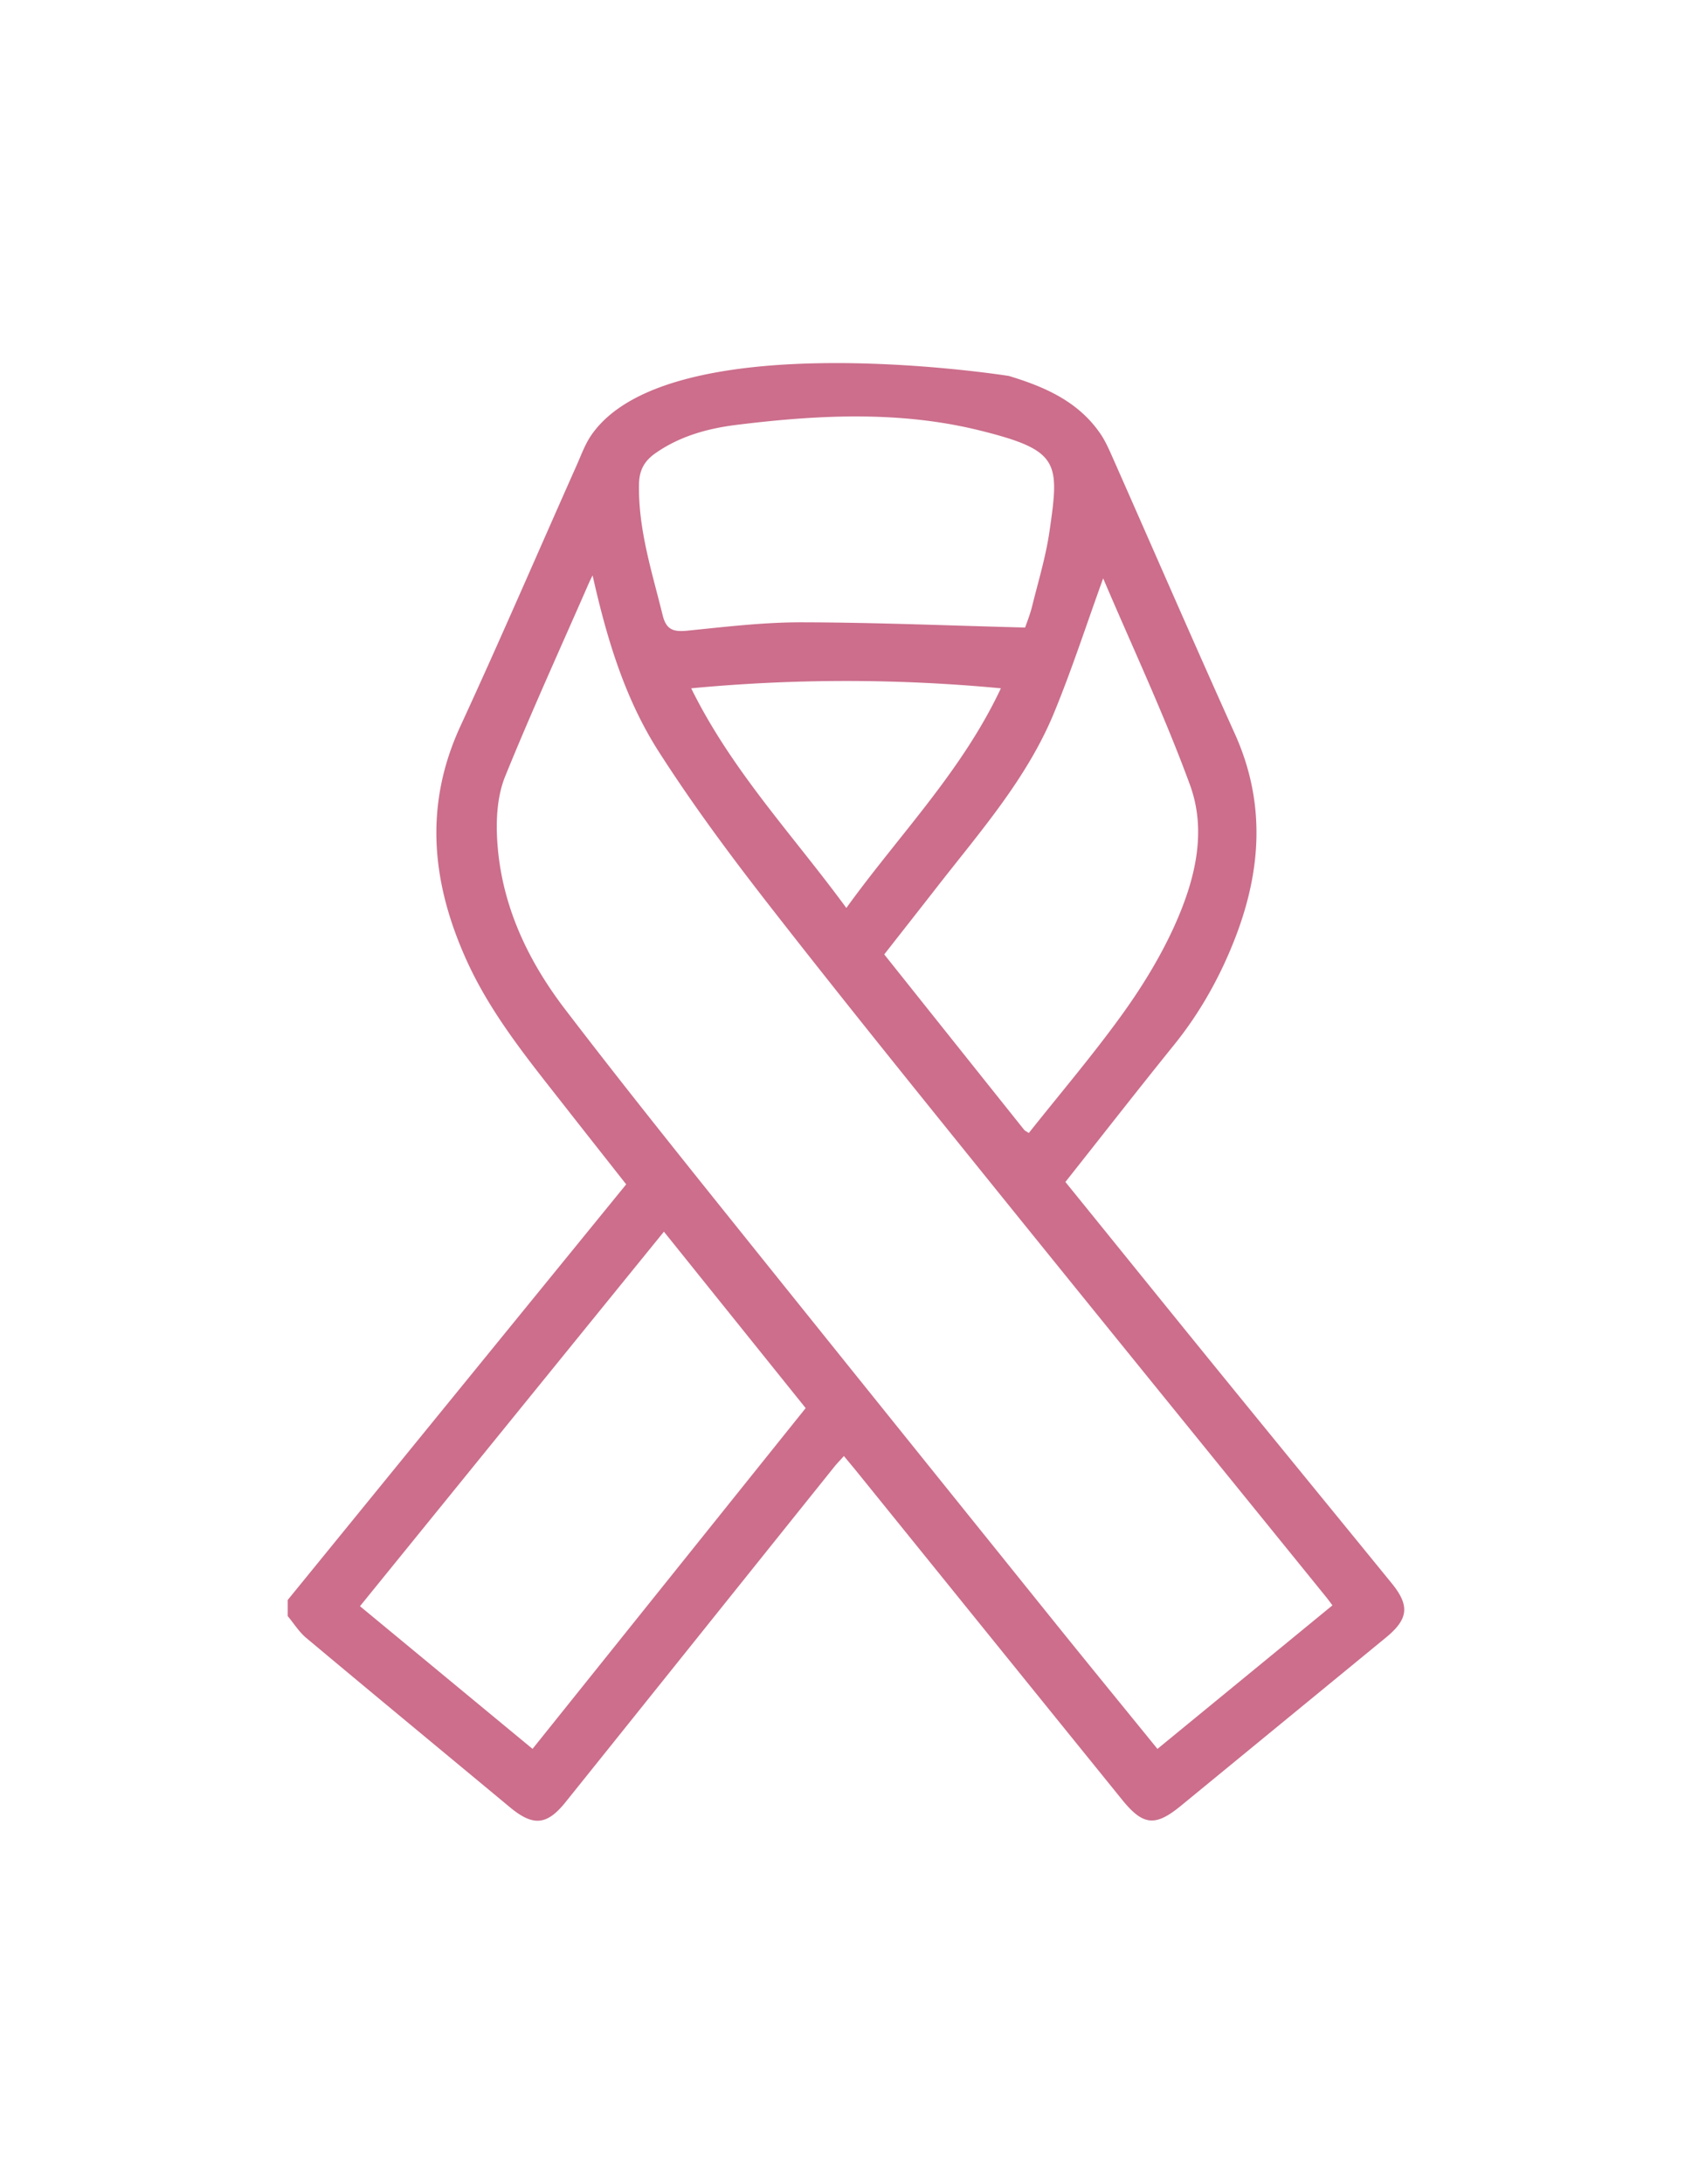 <svg xmlns="http://www.w3.org/2000/svg" width="93" height="120"><g fill="#cc6e8c"><path d="M-25.473 64.149c-.325.225-.401.467-.401.829.008 8.019 0 16.039.01 24.056.002 2.718-.701 5.203-2.402 7.345-1.865 2.35-4.306 3.644-7.33 3.649-10.448.019-20.895.01-31.339.01-3.568 0-7.134.025-10.7-.006-5.023-.044-9.925-3.998-11.045-8.897a9.59 9.59 0 01-.231-2.09c-.014-9.743-.004-19.485-.004-29.228 0-10.044.002-20.089-.01-30.133-.004-3.986 2.028-7.004 5.838-8.6a14.135 14.135 0 015.521-1.129c11.618.002 23.237 0 34.855 0 2.441 0 4.885-.012 7.332.002 1.573.01 3.101.291 4.523.992 3.281 1.619 4.893 4.347 4.963 7.934.083 4.217.023 8.438.025 12.655v1.108c.509-.356.918-.633 1.317-.922 1.509-1.102 2.964-2.295 4.544-3.287 1.391-.876 2.925-.672 4.391-.033 1.108.484 2.028 1.234 2.832 2.123 1.827 2.011 3.264 4.25 3.845 6.942.3 1.379.281 2.76-.203 4.11-.238.666-.62 1.209-1.224 1.604l-15.107 10.966zm-27.872 4.07c1.292-2.084 2.673-4.308 4.093-6.592-.209-.017-.337-.039-.461-.039-5.743 0-11.485 0-17.23.002-1.941 0-3.882.012-5.825-.002-1.319-.008-2.239-.899-2.247-2.127-.006-1.224.928-2.117 2.235-2.14.169-.002.335 0 .504 0 8.254 0 16.507-.002 24.759.004.544 0 1.063.041 1.377-.541.072-.135.25-.217.385-.312 4.356-3.029 8.713-6.057 13.077-9.075.298-.205.401-.42.399-.779-.01-3.816-.004-7.634-.006-11.45 0-2.077.004-4.151-.01-6.227-.012-1.364-.662-2.158-1.997-2.437a6.712 6.712 0 00-1.342-.141c-3.08-.012-6.162-.002-9.24-.002-6.028 0-12.054-.004-18.08-.002-4.872 0-9.745-.006-14.615.012-1.344.006-2.625.302-3.771 1.046-.788.511-1.182 1.201-1.178 2.179.027 5.724.019 11.45.017 17.176l-.002 41.886c0 .333-.002.674.056.999.372 2.024 2.876 3.963 5.114 3.963 4.353.002 8.705-.002 13.056-.002 9.46-.002 18.921-.01 28.378.008 1.358.002 2.292-.595 2.94-1.737.49-.866.674-1.807.672-2.797-.004-6.53-.002-13.058-.004-19.587 0-.159-.016-.318-.029-.537-.147.087-.25.135-.341.198-.91.626-1.803 1.273-2.735 1.869-.399.257-.846.486-1.306.6-3.115.783-6.237 1.53-9.362 2.292-2.534.616-5.069 1.244-7.605 1.854-.891.215-1.676-.012-2.249-.744-.581-.746-.631-1.559-.178-2.398.045-.085.085-.172.182-.362h-1.445c-5.054.002-10.111.013-15.167-.008a3.42 3.42 0 01-1.484-.341c-.825-.418-1.191-1.449-.945-2.336.266-.962 1.095-1.592 2.127-1.592l19.483.219zm29.873-22.02c-6.092 4.234-12.134 8.432-18.222 12.66l5.323 7.667c6.102-4.238 12.143-8.436 18.226-12.664l-5.327-7.663m-21.104 16.019c-1.697 2.733-3.353 5.391-5.087 8.182l9.216-2.237-4.129-5.945m30.012-11.333c.271-.182.484-.378.738-.492.815-.366.916-.999.752-1.782-.496-2.336-1.772-4.198-3.498-5.782-.279-.252-.647-.411-.992-.573-.134-.064-.36-.083-.475-.01-.599.385-1.174.806-1.784 1.234 1.772 2.496 3.506 4.933 5.259 7.405"/><path d="M-57.428 50.916c-5.137 0-10.276 0-15.415-.002-.951 0-1.627-.449-2.011-1.317-.345-.785-.155-1.712.451-2.321.436-.44.97-.632 1.586-.632 3.967 0 7.932-.004 11.899-.004 6.04-.002 12.083-.002 18.123-.002.285 0 .569-.01.854.002 1.259.046 2.206.982 2.189 2.152-.017 1.214-.976 2.123-2.262 2.125-5.139.004-10.278.002-15.415.002v-.003zm0 32.2c-5.137 0-10.276.002-15.415 0-.951-.002-1.627-.451-2.011-1.319-.345-.785-.155-1.712.451-2.321.436-.438.97-.632 1.586-.632 3.967 0 7.932-.002 11.899-.004l18.123-.002c.285 0 .569-.008.854.002 1.259.046 2.206.982 2.189 2.152-.017 1.214-.976 2.125-2.262 2.125-5.139.004-10.278.002-15.415.002v-.003zm-9.946-41.809c-5.036 0-.05.002-5.087-.004-.333 0-.676-.004-.996-.085-1.015-.258-1.645-1.218-1.544-2.288a2.072 2.072 0 012.015-1.881c1.521-.037 3.045-.017 4.566-.017h15.027c.451 0 .903.002 1.354.006 1.313.016 2.253.897 2.261 2.121.006 1.22-.934 2.136-2.235 2.138-3.632.009-7.262.006-10.892.008h-4.469v.002z"/></g><path d="M55.448 20.657c1.985.6 3.83 1.404 5.048 3.196.276.41.476.876.679 1.333 2.233 5.045 4.428 10.106 6.698 15.136 1.689 3.745 1.467 7.462.029 11.189-.823 2.131-1.924 4.111-3.368 5.9-2.004 2.482-3.964 4.997-5.975 7.536 2.741 3.381 5.451 6.74 8.175 10.089 3.247 3.991 6.508 7.972 9.759 11.961 1.008 1.238.918 1.972-.324 2.99l-11.248 9.227c-1.416 1.165-2.084 1.113-3.247-.324-4.874-6.019-9.744-12.046-14.616-18.07-.205-.251-.412-.498-.673-.813-.203.227-.385.41-.542.608-4.923 6.137-9.837 12.278-14.76 18.412-1.028 1.279-1.784 1.335-3.061.274-3.73-3.097-7.469-6.185-11.187-9.297-.398-.332-.683-.798-1.02-1.201v-.888l18.603-22.837c-1.145-1.455-2.262-2.868-3.371-4.284-2.002-2.558-4.072-5.069-5.422-8.07-1.906-4.237-2.328-8.468-.317-12.827 2.187-4.74 4.252-9.534 6.376-14.304.251-.562.461-1.157.803-1.662 4.258-6.245 22.961-3.274 22.961-3.274m-22.876 10.96c-.122.246-.163.325-.198.408-1.548 3.54-3.154 7.057-4.608 10.636-.398.976-.493 2.143-.452 3.21.141 3.607 1.586 6.761 3.742 9.583 2.492 3.259 5.045 6.473 7.608 9.676 6.456 8.053 12.93 16.093 19.401 24.132 1.835 2.278 3.688 4.54 5.553 6.837 3.232-2.649 6.419-5.263 9.62-7.889-.168-.222-.254-.341-.346-.454C66.787 80.225 60.67 72.7 54.581 65.155c-4.103-5.085-8.214-10.167-12.232-15.321-2.16-2.768-4.264-5.599-6.156-8.556-1.827-2.862-2.828-6.118-3.621-9.661M19.786 88.258c3.205 2.648 6.313 5.221 9.485 7.84 5.012-6.253 9.994-12.468 15.012-18.725-2.607-3.244-5.184-6.449-7.791-9.695-5.593 6.887-11.117 13.695-16.706 20.58M60.635 31.78c-.925 2.551-1.719 5.014-2.704 7.398-1.484 3.596-4.044 6.502-6.4 9.525-.974 1.25-1.953 2.494-2.929 3.74 2.602 3.264 5.143 6.451 7.687 9.635.053.064.141.098.259.179 1.709-2.153 3.49-4.245 5.094-6.464 1.098-1.518 2.102-3.144 2.878-4.845 1.128-2.478 1.85-5.189.884-7.826-1.405-3.834-3.153-7.546-4.769-11.342m-4.289 2.702c.093-.274.271-.712.383-1.165.339-1.37.756-2.734.957-4.127.556-3.816.552-4.447-3.822-5.534-4.403-1.094-8.91-.862-13.381-.31-1.579.195-3.122.62-4.464 1.562-.598.42-.884.923-.896 1.699-.047 2.495.717 4.823 1.299 7.196.203.834.625.925 1.382.849 2.082-.21 4.172-.461 6.259-.457 4.036.007 8.073.179 12.283.287m-18.355 3.339c2.236 4.54 5.593 8.063 8.528 12.07 2.905-4.025 6.341-7.492 8.495-12.07a90.391 90.391 0 00-17.023 0m97.96 26.93c3.416-.485 5.89-2.251 7.789-4.902 2.363-3.296 3.715-7.061 4.581-10.956a309.28 309.28 0 003.327-17.089c.298-1.809.019-3.786-.353-5.614-.405-2.007-2.247-3.557-4.557-3.376-.695.054-1.397.015-2.096.007-1.061-.013-2.035.065-3.04.631-1.858 1.041-4.257.337-5.502-1.384-1.165-1.609-.988-3.861.415-5.308 1.49-1.539 3.94-1.758 5.771-.602.49.309 1.129.478 1.716.525 1.818.146 3.693-.041 5.453.341 4.666 1.007 7.887 4.949 8.499 9.806.407 3.227-.061 6.356-.617 9.505-.99 5.585-1.833 11.212-3.638 16.605-.902 2.694-1.974 5.371-3.306 7.874-2.801 5.253-7.082 9.239-14.379 10.085 0 0-2.592.887-2.592 2.648-.02.441-.049.763-.049 1.087-.002 5.49-.007 10.983 0 16.473.003 4.132 3.242 7.35 7.391 7.465 2.896.081 5.388-.677 7.201-3.065.931-1.228 1.414-2.614 1.411-4.167-.005-3.071-.007-6.139.002-9.212.02-6.792 5.007-12.616 11.743-13.504 4.347-.573 8.347.131 11.814 2.872 2.526 1.994 4.093 4.485 4.756 7.414a6.553 6.553 0 01-2.925 12.608c-3.293-.227-5.932-2.94-6.08-6.236a6.541 6.541 0 012.682-5.592c-.827-2.874-3.615-4.969-6.638-5.132-2.63-.141-5.041.273-6.958 2.26-1.328 1.373-2.053 2.998-2.051 4.927.003 3.062.007 6.124-.002 9.186-.02 7.328-5.587 13.169-12.904 13.643-5.015.326-9.33-1.043-12.667-4.939-2.119-2.475-3.098-5.39-3.108-8.627-.019-5.358-.005-10.717-.005-16.075v-1.299c0-2.224-2.782-2.63-2.782-2.63-1.082-.182-2.091-.3-3.077-.522-4.963-1.119-8.545-4.115-11.216-8.323-2.816-4.437-4.422-9.362-5.48-14.445a273.274 273.274 0 01-2.884-16.161c-.546-3.735.041-7.389 2.377-10.527 2.121-2.847 5.029-4.249 8.576-4.322a59.541 59.541 0 012.196 0c1.058.015 2.006-.065 2.989-.715 1.758-1.165 4.261-.59 5.581 1.026 1.248 1.526 1.26 3.737.027 5.246-1.35 1.657-3.689 2.087-5.607 1.149-.678-.332-1.473-.485-2.235-.566-.887-.095-1.792-.024-2.691-.022-2.189.003-3.64.983-4.427 3.033-.865 2.255-.773 4.598-.334 6.889 1.129 5.894 2.258 11.794 3.637 17.631.894 3.788 2.37 7.406 4.937 10.452 1.946 2.311 4.415 3.664 7.533 4.001-.001.003 7.13.748 11.796-.077" fill="#cc6e8c"/><g fill="#cc6e8c"><path d="M200.55 89.174c1.411-2.533 2.79-5.085 4.24-7.598 10.061-17.445 20.139-34.882 30.211-52.32.846-1.466 2.073-2.063 3.472-1.667.835.235 1.404.784 1.833 1.531 3.933 6.828 7.88 13.648 11.82 20.472 7.361 12.746 14.701 25.504 22.106 38.221 1.09 1.874.351 4.219-1.738 4.643-.03.005-.053.049-.079.074h-69.402c-.341-.143-.694-.263-1.017-.435-.818-.429-1.167-1.208-1.446-2.027v-.894zm66.465-2.385c-9.8-16.965-19.538-33.824-29.324-50.771L208.37 86.789h58.645z"/><path d="M234.199 49.244h7.49l-1.323 23.081h-4.844c-.44-7.682-.879-15.354-1.323-23.081m8.093 29.349c.002 2.437-1.913 4.371-4.336 4.38a4.352 4.352 0 01-4.371-4.357c-.007-2.414 1.944-4.382 4.348-4.389a4.35 4.35 0 014.359 4.366"/></g></svg>